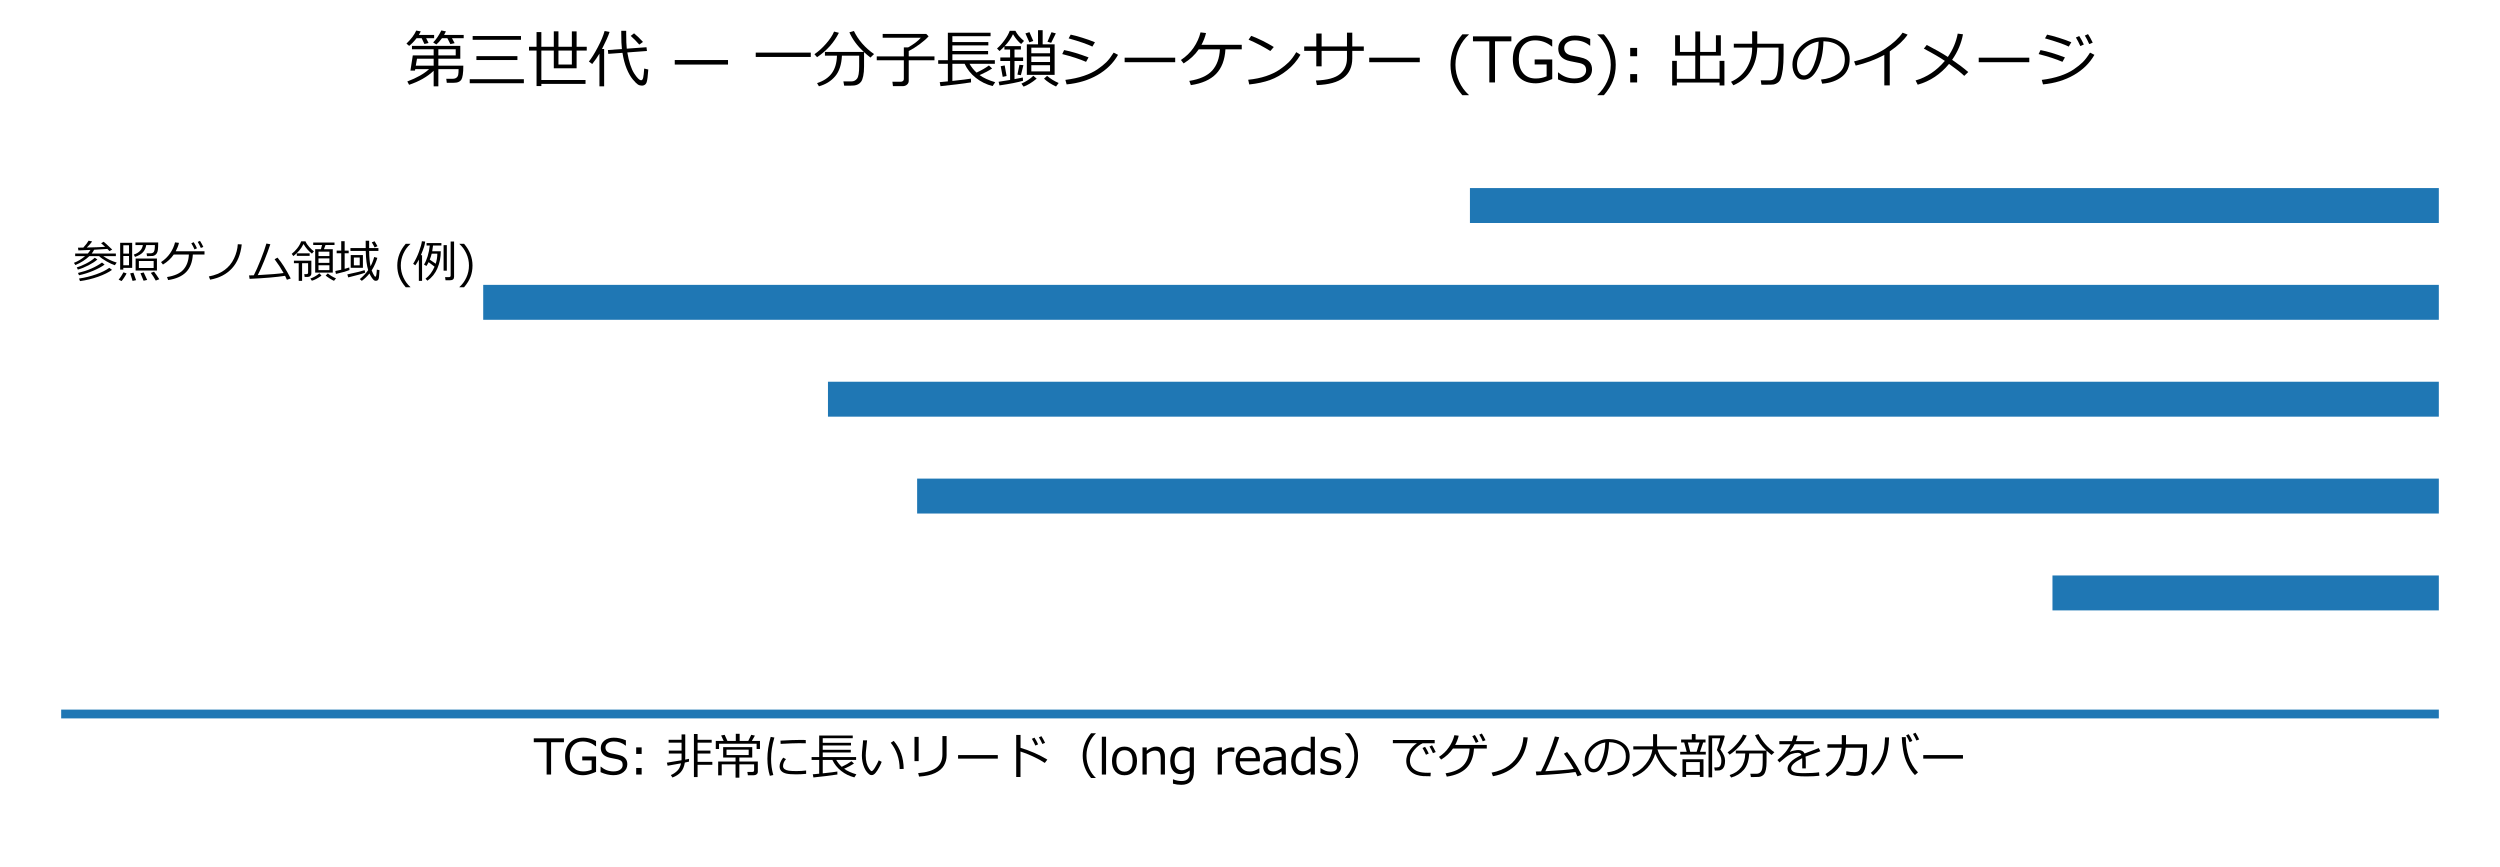 <?xml version="1.0" encoding="utf-8" standalone="no"?>
<!DOCTYPE svg PUBLIC "-//W3C//DTD SVG 1.1//EN"
  "http://www.w3.org/Graphics/SVG/1.1/DTD/svg11.dtd">
<svg xmlns:xlink="http://www.w3.org/1999/xlink" width="572.4pt" height="198.397pt" viewBox="0 0 572.4 198.397" xmlns="http://www.w3.org/2000/svg" version="1.1">
 <defs>
  <style type="text/css">*{stroke-linejoin: round; stroke-linecap: butt}</style>
 </defs>
 <g id="figure_1">
  <g id="patch_1">
   <path d="M 0 198.397 
L 572.4 198.397 
L 572.4 0 
L 0 0 
z
" style="fill: #ffffff"/>
  </g>
  <g id="axes_1">
   <g id="LineCollection_1">
    <path d="M 14.005 163.477 
L 558.395 163.477 
" clip-path="url(#p23090b4371)" style="fill: none; stroke: #1f77b4; stroke-width: 2"/>
   </g>
   <g id="LineCollection_2">
    <path d="M 469.932 135.757 
L 558.395 135.757 
" clip-path="url(#p23090b4371)" style="fill: none; stroke: #1f77b4; stroke-width: 8"/>
   </g>
   <g id="LineCollection_3">
    <path d="M 209.985 113.581 
L 558.395 113.581 
" clip-path="url(#p23090b4371)" style="fill: none; stroke: #1f77b4; stroke-width: 8"/>
   </g>
   <g id="LineCollection_4">
    <path d="M 189.571 91.405 
L 558.395 91.405 
" clip-path="url(#p23090b4371)" style="fill: none; stroke: #1f77b4; stroke-width: 8"/>
   </g>
   <g id="LineCollection_5">
    <path d="M 110.634 69.229 
L 558.395 69.229 
" clip-path="url(#p23090b4371)" style="fill: none; stroke: #1f77b4; stroke-width: 8"/>
   </g>
   <g id="LineCollection_6">
    <path d="M 336.556 47.053 
L 558.395 47.053 
" clip-path="url(#p23090b4371)" style="fill: none; stroke: #1f77b4; stroke-width: 8"/>
   </g>
   <g id="text_1">
    <!-- 参照ゲノム領域 (例) -->
    <g transform="translate(16.727 63.685) scale(0.1 -0.1)">
     <defs>
      <path id="Meiryo-53c2" d="M 2328 3150 
Q 1522 2372 334 1875 
L 125 2191 
Q 975 2522 1722 3150 
L 303 3150 
L 303 3522 
L 2109 3522 
Q 2328 3763 2491 4038 
L 766 3972 
L 700 4363 
Q 916 4363 1466 4372 
Q 1997 4947 2228 5363 
L 2731 5250 
Q 2497 4906 1972 4381 
Q 3778 4422 4591 4481 
Q 4347 4706 4016 4997 
L 4369 5213 
Q 4541 5103 5603 4088 
L 5213 3872 
Q 5075 4022 4909 4181 
Q 4275 4128 3013 4063 
Q 2872 3781 2669 3522 
L 6125 3522 
L 6125 3150 
L 4319 3150 
Q 5197 2541 6244 2228 
L 5981 1850 
Q 5509 1994 4798 2397 
Q 4088 2800 3728 3150 
L 2328 3150 
z
M 688 1222 
L 531 1538 
Q 1078 1691 1834 2072 
Q 2591 2453 3109 2919 
L 3481 2672 
Q 3025 2259 2214 1840 
Q 1403 1422 688 1222 
z
M 850 413 
L 706 747 
Q 2750 1225 4141 2234 
L 4513 1941 
Q 3922 1503 2919 1072 
Q 1916 641 850 413 
z
M 994 -422 
L 856 -56 
Q 2106 125 3307 548 
Q 4509 972 5184 1478 
L 5575 1184 
Q 4850 653 3594 204 
Q 2338 -244 994 -422 
z
" transform="scale(0.016)"/>
      <path id="Meiryo-7167" d="M 2613 3041 
L 2444 3372 
Q 3591 3769 3744 4738 
L 2678 4738 
L 2678 5103 
L 5934 5103 
Q 5934 4419 5892 4083 
Q 5850 3747 5740 3572 
Q 5631 3397 5482 3300 
Q 5334 3203 5167 3176 
Q 5000 3150 4519 3150 
L 4331 3150 
L 4272 3550 
L 4813 3550 
Q 5175 3550 5317 3773 
Q 5459 3997 5459 4738 
L 4219 4738 
Q 4125 4113 3748 3702 
Q 3372 3291 2613 3041 
z
M 941 1475 
L 941 1219 
L 491 1219 
L 491 5056 
L 2209 5056 
L 2209 1475 
L 941 1475 
z
M 1756 4706 
L 941 4706 
L 941 3509 
L 1756 3509 
L 1756 4706 
z
M 941 3166 
L 941 1841 
L 1756 1841 
L 1756 3166 
L 941 3166 
z
M 2703 1088 
L 2703 2806 
L 5753 2806 
L 5753 1088 
L 2703 1088 
z
M 3169 1453 
L 5284 1453 
L 5284 2453 
L 3169 2453 
L 3169 1453 
z
M 5584 -347 
Q 5209 338 4878 756 
L 5341 925 
Q 5653 519 6094 -153 
L 5584 -347 
z
M 688 -419 
L 269 -209 
Q 422 -47 639 283 
Q 856 613 963 834 
L 1406 678 
Q 1322 475 1069 92 
Q 816 -291 688 -419 
z
M 3841 -369 
Q 3672 56 3397 703 
L 3859 816 
Q 3966 603 4356 -256 
L 3841 -369 
z
M 2266 -394 
L 1928 684 
L 2391 781 
Q 2503 509 2769 -288 
L 2266 -394 
z
" transform="scale(0.016)"/>
      <path id="Meiryo-30b2" d="M 4641 3384 
Q 4547 1763 3683 872 
Q 2819 -19 1106 -275 
L 947 159 
Q 2563 413 3286 1214 
Q 4009 2016 4075 3384 
L 1913 3384 
Q 1331 2534 366 1944 
L 91 2297 
Q 881 2816 1387 3553 
Q 1894 4291 2094 5119 
L 2656 5050 
Q 2519 4453 2191 3847 
L 6309 3847 
L 6309 3384 
L 4641 3384 
z
M 6144 4466 
L 5784 4319 
Q 5572 4816 5338 5184 
L 5663 5338 
Q 5916 4947 6144 4466 
z
M 5234 4275 
L 4878 4116 
Q 4663 4606 4422 4991 
L 4763 5144 
Q 5031 4728 5234 4275 
z
" transform="scale(0.016)"/>
      <path id="Meiryo-30ce" d="M 5388 4825 
Q 5153 2669 3987 1401 
Q 2822 134 863 -219 
L 684 244 
Q 1991 491 2897 1141 
Q 3803 1791 4284 2812 
Q 4766 3834 4825 4856 
L 5388 4825 
z
" transform="scale(0.016)"/>
      <path id="Meiryo-30e0" d="M 5341 334 
Q 3566 53 263 -103 
L 184 391 
Q 459 394 866 409 
Q 1294 1231 1851 2632 
Q 2409 4034 2669 4953 
L 3231 4850 
Q 2878 3791 2361 2506 
Q 1844 1222 1428 431 
Q 4150 581 5128 734 
Q 4600 1691 3841 2706 
L 4256 2938 
Q 5175 1850 6150 -47 
L 5600 -231 
Q 5478 63 5341 334 
z
" transform="scale(0.016)"/>
      <path id="Meiryo-9818" d="M 3216 3841 
L 2934 3509 
Q 2231 4028 1731 4884 
Q 1438 4316 1089 3919 
Q 741 3522 278 3156 
L 41 3475 
Q 441 3784 819 4257 
Q 1197 4731 1394 5266 
L 2013 5266 
Q 2184 4850 2565 4436 
Q 2947 4022 3216 3841 
z
M 3397 794 
L 3397 4141 
L 4219 4141 
L 4381 4744 
L 3116 4744 
L 3116 5100 
L 6163 5100 
L 6163 4744 
L 4875 4744 
L 4650 4141 
L 5916 4141 
L 5916 794 
L 3397 794 
z
M 3872 3163 
L 5434 3163 
L 5434 3791 
L 3872 3791 
L 3872 3163 
z
M 3872 2184 
L 5434 2184 
L 5434 2822 
L 3872 2822 
L 3872 2184 
z
M 5434 1844 
L 3872 1844 
L 3872 1144 
L 5434 1144 
L 5434 1844 
z
M 766 3188 
L 766 3553 
L 2606 3553 
L 2606 3188 
L 766 3188 
z
M 1041 -388 
L 1041 2144 
L 356 2144 
L 356 2503 
L 2850 2503 
L 2850 656 
Q 2850 450 2709 314 
Q 2569 178 2359 178 
L 1891 178 
L 1838 578 
L 2156 578 
Q 2384 578 2384 788 
L 2384 2144 
L 1525 2144 
L 1525 -388 
L 1041 -388 
z
M 2925 -369 
L 2709 -56 
Q 3372 166 4003 688 
L 4303 363 
Q 3503 -219 2925 -369 
z
M 6091 -381 
Q 5866 -291 5480 -45 
Q 5094 200 4897 369 
L 5203 681 
Q 5713 250 6378 -31 
L 6091 -381 
z
" transform="scale(0.016)"/>
      <path id="Meiryo-57df" d="M 5228 1106 
Q 5294 919 5444 626 
Q 5594 334 5651 271 
Q 5709 209 5763 209 
L 5772 209 
Q 5875 228 5909 538 
L 5909 534 
L 5947 881 
Q 5966 1069 5969 1222 
L 6347 1144 
L 6306 466 
Q 6284 97 6237 -65 
Q 6191 -228 6087 -303 
Q 5984 -378 5825 -378 
Q 5691 -378 5583 -312 
Q 5475 -247 5272 33 
Q 5069 313 4913 669 
Q 4422 50 3822 -384 
L 3528 -134 
Q 4206 403 4731 1147 
Q 4419 2131 4384 3894 
L 2194 3894 
L 2194 4303 
L 4378 4303 
L 4375 5350 
L 4872 5350 
L 4869 4513 
L 4869 4303 
L 6197 4303 
L 6197 3894 
L 4872 3894 
Q 4881 2603 5069 1694 
Q 5409 2322 5591 3025 
L 6041 2906 
Q 5978 2628 5747 2084 
Q 5516 1541 5228 1106 
z
M 119 603 
L 28 1022 
Q 419 1094 875 1203 
L 875 3559 
L 222 3559 
L 222 3938 
L 875 3938 
L 875 5291 
L 1366 5291 
L 1366 3938 
L 1941 3938 
L 1941 3559 
L 1366 3559 
L 1366 1331 
Q 1794 1450 2025 1528 
L 2056 1163 
Q 1363 884 119 603 
z
M 5650 4397 
Q 5516 4691 5250 5119 
L 5650 5278 
Q 5797 5047 6066 4572 
L 5650 4397 
z
M 2234 1484 
L 2234 3306 
L 3978 3306 
L 3978 1484 
L 2234 1484 
z
M 3522 2953 
L 2684 2953 
L 2684 1838 
L 3522 1838 
L 3522 2953 
z
M 1875 106 
L 1750 538 
Q 3453 894 4219 1144 
L 4303 784 
Q 3731 556 1875 106 
z
" transform="scale(0.016)"/>
      <path id="Meiryo-20" transform="scale(0.016)"/>
      <path id="Meiryo-28" d="M 2397 -1303 
L 1731 -1303 
Q 1094 -563 808 184 
Q 522 931 522 1809 
Q 522 3506 1731 4919 
L 2397 4919 
L 2397 4888 
Q 1775 4341 1401 3523 
Q 1028 2706 1028 1809 
Q 1028 909 1400 95 
Q 1772 -719 2397 -1272 
L 2397 -1303 
z
" transform="scale(0.016)"/>
      <path id="Meiryo-4f8b" d="M 863 -388 
L 863 2656 
Q 625 2197 359 1838 
L 47 2053 
Q 538 2838 883 3781 
Q 1228 4725 1300 5284 
L 1772 5231 
Q 1716 4822 1606 4473 
Q 1497 4125 1153 3281 
L 1322 3281 
L 1322 -388 
L 863 -388 
z
M 5309 -303 
L 4681 -303 
L 4616 141 
L 5153 141 
Q 5413 141 5413 363 
L 5413 5244 
L 5903 5244 
L 5903 191 
Q 5903 -303 5309 -303 
z
M 2091 -363 
L 1816 -81 
Q 2625 528 3113 1641 
Q 2694 1981 2259 2288 
Q 2109 1981 1947 1741 
L 1600 1947 
Q 1897 2400 2125 3150 
Q 2353 3900 2425 4663 
L 1966 4663 
L 1966 5022 
L 4088 5022 
L 4088 4663 
L 2891 4663 
Q 2844 4244 2772 3847 
L 4003 3847 
Q 4003 2544 3522 1420 
Q 3041 297 2091 -363 
z
M 3275 2066 
Q 3506 2778 3506 3503 
L 2700 3503 
Q 2600 3084 2422 2650 
Q 3078 2225 3275 2066 
z
M 4403 1066 
L 4403 4722 
L 4866 4722 
L 4866 1066 
L 4403 1066 
z
" transform="scale(0.016)"/>
      <path id="Meiryo-29" d="M 1081 -1303 
L 416 -1303 
L 416 -1272 
Q 1044 -713 1414 98 
Q 1784 909 1784 1809 
Q 1784 2706 1412 3520 
Q 1041 4334 416 4888 
L 416 4919 
L 1081 4919 
Q 2291 3506 2291 1809 
Q 2291 934 2008 190 
Q 1725 -553 1081 -1303 
z
" transform="scale(0.016)"/>
     </defs>
     <use xlink:href="#Meiryo-53c2"/>
     <use xlink:href="#Meiryo-7167" transform="translate(100 0)"/>
     <use xlink:href="#Meiryo-30b2" transform="translate(200 0)"/>
     <use xlink:href="#Meiryo-30ce" transform="translate(300 0)"/>
     <use xlink:href="#Meiryo-30e0" transform="translate(400 0)"/>
     <use xlink:href="#Meiryo-9818" transform="translate(500 0)"/>
     <use xlink:href="#Meiryo-57df" transform="translate(600 0)"/>
     <use xlink:href="#Meiryo-20" transform="translate(700 0)"/>
     <use xlink:href="#Meiryo-28" transform="translate(733.984 0)"/>
     <use xlink:href="#Meiryo-4f8b" transform="translate(777.93 0)"/>
     <use xlink:href="#Meiryo-29" transform="translate(877.93 0)"/>
    </g>
   </g>
   <g id="text_2">
    <!-- TGS: 非常に長いリード（long reads）でゲノムの大部分をカバー -->
    <g transform="translate(122.086 177.337) scale(0.11 -0.11)">
     <defs>
      <path id="Meiryo-54" d="M 1744 0 
L 1744 4203 
L 72 4203 
L 72 4709 
L 3997 4709 
L 3997 4203 
L 2325 4203 
L 2325 0 
L 1744 0 
z
" transform="scale(0.016)"/>
      <path id="Meiryo-47" d="M 4319 350 
Q 3306 -91 2663 -91 
Q 1538 -91 914 546 
Q 291 1184 291 2359 
Q 291 3500 925 4147 
Q 1559 4794 2663 4794 
Q 3478 4794 4316 4366 
L 4316 3681 
L 4272 3681 
Q 3506 4303 2563 4303 
Q 1788 4303 1342 3784 
Q 897 3266 897 2378 
Q 897 1450 1361 926 
Q 1825 403 2634 403 
Q 3228 403 3744 628 
L 3744 1841 
L 2522 1841 
L 2522 2347 
L 4319 2347 
L 4319 350 
z
" transform="scale(0.016)"/>
      <path id="Meiryo-53" d="M 2022 -84 
Q 1228 -84 356 309 
L 356 1019 
L 397 1019 
Q 1116 406 2028 406 
Q 2591 406 2911 636 
Q 3231 866 3231 1247 
Q 3231 1541 3095 1708 
Q 2959 1875 2622 1969 
L 1572 2181 
Q 988 2303 686 2623 
Q 384 2944 384 3456 
Q 384 4038 853 4416 
Q 1322 4794 2075 4794 
Q 2863 4794 3650 4447 
L 3650 3763 
L 3606 3763 
Q 2956 4303 2075 4303 
Q 1588 4303 1289 4087 
Q 991 3872 991 3522 
Q 991 2938 1672 2769 
Q 2066 2697 2548 2589 
Q 3031 2481 3239 2364 
Q 3447 2247 3576 2097 
Q 3706 1947 3770 1756 
Q 3834 1566 3834 1334 
Q 3834 722 3337 319 
Q 2841 -84 2022 -84 
z
" transform="scale(0.016)"/>
      <path id="Meiryo-3a" d="M 1731 2678 
L 1022 2678 
L 1022 3531 
L 1731 3531 
L 1731 2678 
z
M 1731 0 
L 1022 0 
L 1022 853 
L 1731 853 
L 1731 0 
z
" transform="scale(0.016)"/>
      <path id="Meiryo-975e" d="M 4200 1647 
L 6119 1647 
L 6119 1263 
L 4200 1263 
L 4200 -331 
L 3722 -331 
L 3722 5272 
L 4200 5272 
L 4200 4519 
L 6034 4519 
L 6034 4141 
L 4200 4141 
L 4200 3116 
L 5872 3116 
L 5872 2731 
L 4200 2731 
L 4200 1647 
z
M 303 1144 
L 203 1544 
Q 881 1641 2106 1856 
Q 2116 1975 2116 2191 
L 2116 2731 
L 453 2731 
L 453 3116 
L 2116 3116 
L 2116 4141 
L 434 4141 
L 434 4519 
L 2116 4519 
L 2116 5225 
L 2594 5225 
L 2594 2256 
Q 2594 2100 2584 1941 
Q 2844 1988 3084 2041 
L 3084 1681 
Q 2900 1631 2541 1556 
Q 2416 769 2014 317 
Q 1613 -134 928 -388 
L 719 -69 
Q 1128 94 1514 444 
Q 1900 794 2047 1456 
Q 1244 1303 303 1144 
z
" transform="scale(0.016)"/>
      <path id="Meiryo-5e38" d="M 1344 4369 
L 1013 5081 
L 1469 5166 
L 1831 4369 
L 2919 4369 
L 2919 5303 
L 3422 5303 
L 3422 4369 
L 4544 4369 
L 4931 5166 
L 5406 5063 
L 5003 4369 
L 6066 4369 
L 6066 3325 
L 5628 3325 
L 5628 4009 
L 741 4009 
L 741 3325 
L 316 3325 
L 316 4369 
L 1344 4369 
z
M 5250 -94 
L 4494 -94 
L 4422 334 
L 5053 334 
Q 5303 334 5303 544 
L 5303 1328 
L 3384 1328 
L 3384 -409 
L 2888 -409 
L 2888 1328 
L 1091 1328 
L 1091 -103 
L 628 -103 
L 628 1694 
L 2888 1694 
L 2888 2209 
L 1275 2209 
L 1275 3566 
L 5059 3566 
L 5059 2209 
L 3384 2209 
L 3384 1694 
L 5784 1694 
L 5784 350 
Q 5784 159 5634 32 
Q 5484 -94 5250 -94 
z
M 4597 3234 
L 1713 3234 
L 1713 2534 
L 4597 2534 
L 4597 3234 
z
" transform="scale(0.016)"/>
      <path id="Meiryo-306b" d="M 1550 -63 
L 1103 -166 
Q 781 863 781 2066 
Q 781 3378 1209 4897 
L 1691 4813 
Q 1259 3391 1259 2041 
Q 1259 931 1550 -63 
z
M 5781 4066 
Q 5284 4075 4844 4075 
Q 4197 4075 2503 3988 
Q 2503 4128 2484 4409 
Q 4094 4503 5100 4503 
Q 5600 4503 5766 4494 
L 5766 4466 
Q 5766 4322 5781 4066 
z
M 5819 91 
Q 5166 22 4541 22 
Q 3672 22 3242 123 
Q 2813 225 2591 459 
Q 2369 694 2369 1063 
Q 2369 1600 2838 2197 
L 3200 2003 
Q 2816 1581 2816 1091 
Q 2816 847 3023 697 
Q 3231 547 3579 498 
Q 3928 450 4569 450 
Q 5219 450 5819 525 
L 5819 91 
z
" transform="scale(0.016)"/>
      <path id="Meiryo-9577" d="M 516 -381 
L 438 31 
L 1269 109 
L 1269 1903 
L 281 1903 
L 281 2275 
L 1269 2275 
L 1269 5078 
L 5634 5078 
L 5634 4725 
L 1731 4725 
L 1731 4125 
L 5406 4125 
L 5406 3784 
L 1731 3784 
L 1731 3216 
L 5381 3216 
L 5381 2872 
L 1731 2872 
L 1731 2275 
L 6072 2275 
L 6072 1903 
L 3484 1903 
Q 3769 1406 4200 1006 
Q 4959 1359 5466 1734 
L 5791 1428 
Q 5256 1072 4513 750 
Q 5094 325 6106 25 
L 5844 -369 
Q 4900 -138 4134 465 
Q 3369 1069 2984 1903 
L 1731 1903 
L 1731 156 
Q 3178 309 3631 391 
L 3638 6 
Q 3313 -53 2188 -193 
Q 1063 -334 516 -381 
z
" transform="scale(0.016)"/>
      <path id="Meiryo-3044" d="M 3150 1650 
Q 3044 1353 2814 925 
Q 2584 497 2345 211 
Q 2106 -75 1850 -75 
Q 1694 -75 1572 0 
Q 1450 75 1253 290 
Q 1056 506 892 882 
Q 728 1259 650 1671 
Q 572 2084 572 2475 
Q 572 2825 644 3466 
Q 719 4138 725 4447 
L 1250 4447 
Q 1238 4166 1150 3466 
Q 1072 2841 1072 2478 
Q 1072 1934 1186 1501 
Q 1300 1069 1517 756 
Q 1734 444 1834 444 
Q 1997 444 2272 889 
Q 2547 1334 2766 1850 
L 3150 1650 
z
M 6009 731 
L 5484 716 
L 5484 772 
Q 5484 1697 5184 2572 
Q 4884 3447 4328 4134 
L 4713 4378 
Q 5988 2919 6009 731 
z
" transform="scale(0.016)"/>
      <path id="Meiryo-30ea" d="M 5344 2509 
Q 5344 1775 4997 1176 
Q 4650 578 3848 197 
Q 3047 -184 1766 -269 
L 1644 184 
Q 3294 316 4047 912 
Q 4800 1509 4800 2631 
L 4800 5003 
L 5344 5003 
L 5344 2509 
z
M 1709 1741 
L 1166 1741 
L 1166 4897 
L 1709 4897 
L 1709 1741 
z
" transform="scale(0.016)"/>
      <path id="Meiryo-30fc" d="M 5756 2069 
L 588 2069 
L 588 2531 
L 5756 2531 
L 5756 2069 
z
" transform="scale(0.016)"/>
      <path id="Meiryo-30c9" d="M 5947 1944 
L 5619 1509 
Q 4969 1944 4066 2362 
Q 3163 2781 2456 2994 
L 2456 -322 
L 1900 -322 
L 1900 5150 
L 2463 5150 
L 2463 3475 
Q 4316 2919 5947 1944 
z
M 5656 4122 
L 5300 3975 
Q 5100 4447 4850 4838 
L 5178 4991 
Q 5425 4609 5656 4122 
z
M 4750 3928 
L 4391 3769 
Q 4163 4288 3938 4647 
L 4275 4800 
Q 4550 4375 4750 3928 
z
" transform="scale(0.016)"/>
      <path id="Meiryo-ff08" d="M 6003 -453 
L 5388 -453 
Q 4300 853 4300 2459 
Q 4300 4053 5388 5369 
L 6003 5369 
L 6003 5338 
Q 5491 4863 5169 4178 
Q 4788 3366 4788 2459 
Q 4788 1547 5169 731 
Q 5491 47 6003 -428 
L 6003 -453 
z
" transform="scale(0.016)"/>
      <path id="Meiryo-6c" d="M 1088 0 
L 538 0 
L 538 4919 
L 1088 4919 
L 1088 0 
z
" transform="scale(0.016)"/>
      <path id="Meiryo-6f" d="M 1900 -97 
Q 1147 -97 709 401 
Q 272 900 272 1763 
Q 272 2625 712 3128 
Q 1153 3631 1900 3631 
Q 2647 3631 3087 3131 
Q 3528 2631 3528 1763 
Q 3528 894 3089 398 
Q 2650 -97 1900 -97 
z
M 1900 3163 
Q 1391 3163 1116 2803 
Q 841 2444 841 1763 
Q 841 1091 1116 731 
Q 1391 372 1900 372 
Q 2409 372 2684 731 
Q 2959 1091 2959 1763 
Q 2959 3163 1900 3163 
z
" transform="scale(0.016)"/>
      <path id="Meiryo-6e" d="M 3450 0 
L 2900 0 
L 2900 1978 
Q 2900 2666 2719 2889 
Q 2538 3113 2122 3113 
Q 1631 3113 1081 2656 
L 1081 0 
L 531 0 
L 531 3531 
L 1081 3531 
L 1081 3106 
Q 1703 3631 2309 3631 
Q 2856 3631 3153 3289 
Q 3450 2947 3450 2300 
L 3450 0 
z
" transform="scale(0.016)"/>
      <path id="Meiryo-67" d="M 3353 400 
Q 3353 -1338 1706 -1338 
Q 1166 -1338 631 -1191 
L 631 -622 
L 656 -622 
Q 1203 -847 1738 -847 
Q 2278 -847 2540 -605 
Q 2803 -363 2803 178 
L 2803 528 
Q 2238 53 1619 53 
Q 991 53 634 515 
Q 278 978 278 1797 
Q 278 2616 717 3123 
Q 1156 3631 1806 3631 
Q 2319 3631 2803 3353 
L 2844 3531 
L 3353 3531 
L 3353 400 
z
M 2803 972 
L 2803 2925 
Q 2338 3141 1934 3141 
Q 1419 3141 1133 2800 
Q 847 2459 847 1825 
Q 847 563 1784 563 
Q 2281 563 2803 972 
z
" transform="scale(0.016)"/>
      <path id="Meiryo-72" d="M 531 0 
L 531 3531 
L 1081 3531 
L 1081 2988 
Q 1744 3531 2303 3531 
Q 2500 3531 2700 3500 
L 2700 2925 
L 2678 2925 
Q 2419 2988 2153 2988 
Q 1622 2988 1081 2538 
L 1081 0 
L 531 0 
z
" transform="scale(0.016)"/>
      <path id="Meiryo-65" d="M 834 2131 
L 2906 2131 
Q 2881 3184 1941 3184 
Q 1466 3184 1172 2903 
Q 878 2622 834 2131 
z
M 2125 -81 
Q 1244 -81 758 395 
Q 272 872 272 1744 
Q 272 2609 737 3120 
Q 1203 3631 1972 3631 
Q 2672 3631 3058 3212 
Q 3444 2794 3444 2019 
L 3444 1716 
L 834 1716 
Q 834 1078 1179 736 
Q 1525 394 2134 394 
Q 2741 394 3347 816 
L 3372 816 
L 3372 219 
Q 2619 -81 2125 -81 
z
" transform="scale(0.016)"/>
      <path id="Meiryo-61" d="M 2663 841 
L 2663 1866 
Q 1497 1813 1164 1608 
Q 831 1403 831 1044 
Q 831 409 1600 409 
Q 2122 409 2663 841 
z
M 2663 0 
L 2663 394 
Q 2222 75 1937 -11 
Q 1653 -97 1359 -97 
Q 888 -97 575 215 
Q 263 528 263 1009 
Q 263 1625 727 1936 
Q 1191 2247 2663 2306 
L 2663 2413 
Q 2663 2781 2444 2957 
Q 2225 3134 1675 3134 
Q 1191 3134 597 2884 
L 572 2884 
L 572 3456 
Q 1156 3616 1697 3616 
Q 2481 3616 2845 3323 
Q 3209 3031 3209 2416 
L 3209 0 
L 2663 0 
z
" transform="scale(0.016)"/>
      <path id="Meiryo-64" d="M 2813 838 
L 2813 2928 
Q 2350 3141 1947 3141 
Q 1428 3141 1137 2777 
Q 847 2413 847 1753 
Q 847 422 1800 422 
Q 2334 422 2813 838 
z
M 2813 0 
L 2813 391 
Q 2209 -97 1644 -97 
Q 1019 -97 648 393 
Q 278 884 278 1734 
Q 278 2575 725 3103 
Q 1172 3631 1828 3631 
Q 2288 3631 2813 3353 
L 2813 4919 
L 3363 4919 
L 3363 0 
L 2813 0 
z
" transform="scale(0.016)"/>
      <path id="Meiryo-73" d="M 1528 -84 
Q 866 -84 284 206 
L 284 844 
L 306 844 
Q 938 375 1559 375 
Q 2431 375 2431 925 
Q 2431 1141 2315 1259 
Q 2200 1378 1834 1463 
Q 1528 1522 1131 1615 
Q 734 1709 517 1945 
Q 300 2181 300 2550 
Q 300 3019 681 3317 
Q 1063 3616 1700 3616 
Q 2356 3616 2853 3359 
L 2853 2753 
L 2831 2753 
Q 2284 3156 1672 3156 
Q 1294 3156 1075 3017 
Q 856 2878 856 2631 
Q 856 2413 973 2297 
Q 1091 2181 1441 2094 
L 2131 1944 
Q 2559 1850 2775 1614 
Q 2991 1378 2991 1003 
Q 2991 519 2594 217 
Q 2197 -84 1528 -84 
z
" transform="scale(0.016)"/>
      <path id="Meiryo-ff09" d="M 2059 2463 
Q 2059 856 972 -450 
L 359 -450 
L 359 -425 
Q 872 50 1194 734 
Q 1575 1550 1575 2463 
Q 1575 3369 1194 4181 
Q 872 4866 359 5341 
L 359 5375 
L 972 5375 
Q 2059 4059 2059 2463 
z
" transform="scale(0.016)"/>
      <path id="Meiryo-3067" d="M 5781 4066 
L 4216 4066 
Q 3644 3822 3101 3173 
Q 2559 2525 2559 1825 
Q 2559 1284 2846 923 
Q 3134 563 3615 395 
Q 4097 228 4891 228 
Q 5075 228 5269 238 
L 5238 -225 
L 5222 -225 
Q 4644 -225 4262 -204 
Q 3881 -184 3459 -51 
Q 3038 81 2716 353 
Q 2394 625 2237 981 
Q 2081 1338 2081 1788 
Q 2081 2416 2464 3033 
Q 2847 3650 3475 4078 
L 341 4078 
L 341 4494 
L 5781 4494 
L 5781 4066 
z
M 5916 2925 
L 5556 2778 
Q 5347 3263 5109 3641 
L 5441 3803 
Q 5656 3466 5916 2925 
z
M 5006 2734 
L 4647 2572 
Q 4422 3078 4194 3450 
L 4531 3603 
Q 4803 3181 5006 2734 
z
" transform="scale(0.016)"/>
      <path id="Meiryo-306e" d="M 3338 -128 
L 3216 294 
Q 4222 384 4936 878 
Q 5650 1372 5650 2353 
Q 5650 3228 5073 3706 
Q 4497 4184 3466 4213 
Q 3431 2531 2862 1406 
Q 2294 281 1438 281 
Q 906 281 601 732 
Q 297 1184 297 1834 
Q 297 2906 1222 3761 
Q 2147 4616 3413 4616 
Q 4603 4616 5375 4020 
Q 6147 3425 6147 2394 
Q 6147 1219 5369 597 
Q 4591 -25 3338 -128 
z
M 2975 4172 
Q 2069 4034 1416 3351 
Q 763 2669 763 1809 
Q 763 1353 953 1036 
Q 1144 719 1484 719 
Q 2069 719 2503 1811 
Q 2938 2903 2975 4172 
z
" transform="scale(0.016)"/>
      <path id="Meiryo-5927" d="M 6081 63 
L 5759 -331 
Q 4888 166 4228 1016 
Q 3569 1866 3231 2728 
Q 2928 1697 2211 895 
Q 1494 94 394 -309 
L 213 56 
Q 1238 425 1978 1339 
Q 2719 2253 2850 3259 
L 369 3259 
L 369 3672 
L 2941 3672 
L 2941 5244 
L 3463 5244 
L 3463 3672 
L 6034 3672 
L 6034 3259 
L 3516 3259 
Q 3772 2378 4484 1448 
Q 5197 519 6081 63 
z
" transform="scale(0.016)"/>
      <path id="Meiryo-90e8" d="M 219 2600 
L 219 2959 
L 1063 2959 
L 738 4175 
L 341 4175 
L 341 4553 
L 1731 4553 
L 1731 5266 
L 2222 5266 
L 2222 4553 
L 3516 4553 
L 3516 4175 
L 3213 4175 
L 2797 2959 
L 3547 2959 
L 3547 2600 
L 219 2600 
z
M 1525 2959 
L 2359 2959 
L 2728 4175 
L 1213 4175 
L 1525 2959 
z
M 4734 513 
L 4644 922 
Q 5078 922 5195 955 
Q 5313 988 5398 1091 
Q 5484 1194 5528 1378 
Q 5572 1563 5572 1825 
Q 5572 2456 5041 3109 
Q 5009 3181 5009 3213 
Q 5009 3238 5016 3253 
Q 5131 3575 5276 4087 
Q 5422 4600 5422 4722 
L 4375 4722 
L 4375 -363 
L 3906 -363 
L 3906 5081 
L 5944 5081 
L 6016 4991 
Q 5975 4781 5754 4120 
Q 5534 3459 5441 3272 
Q 5791 2753 5917 2462 
Q 6044 2172 6053 1856 
L 6056 1772 
Q 6056 1369 5956 1095 
Q 5856 822 5662 684 
Q 5469 547 5292 530 
Q 5116 513 4734 513 
z
M 2772 -44 
L 988 -44 
L 988 -309 
L 519 -309 
L 519 1988 
L 3247 1988 
L 3247 -309 
L 2772 -309 
L 2772 -44 
z
M 988 334 
L 2772 334 
L 2772 1622 
L 988 1622 
L 988 334 
z
" transform="scale(0.016)"/>
      <path id="Meiryo-5206" d="M 591 -394 
L 400 -69 
Q 1394 253 1898 931 
Q 2403 1609 2434 2738 
L 1203 2738 
L 1203 3116 
L 5181 3116 
Q 4181 4044 3703 5122 
L 4166 5259 
Q 4841 3866 6222 2900 
L 5856 2544 
Q 5503 2822 5203 3097 
L 5203 1647 
Q 5203 1053 5118 656 
Q 5034 259 4903 79 
Q 4772 -100 4587 -194 
Q 4403 -288 4203 -309 
Q 4003 -331 3419 -331 
L 3169 -331 
L 3091 106 
L 3913 106 
Q 4269 106 4486 390 
Q 4703 675 4703 1641 
L 4703 2738 
L 2941 2738 
Q 2878 1366 2245 625 
Q 1613 -116 591 -394 
z
M 400 2581 
L 131 2888 
Q 725 3284 1314 3954 
Q 1903 4625 2138 5200 
L 2631 5075 
Q 1881 3578 400 2581 
z
" transform="scale(0.016)"/>
      <path id="Meiryo-3092" d="M 4059 794 
L 3597 794 
L 3597 1819 
Q 3597 2000 3588 2128 
Q 2150 1406 2150 819 
Q 2150 525 2472 351 
Q 2794 178 3828 178 
Q 5056 178 5788 294 
L 5819 -159 
Q 5075 -247 4100 -247 
Q 2597 -247 2140 15 
Q 1684 278 1684 766 
Q 1681 1200 2086 1625 
Q 2491 2050 3494 2544 
Q 3366 2825 3034 2825 
Q 2659 2825 2226 2689 
Q 1794 2553 1153 2006 
L 634 1569 
L 366 1888 
Q 1509 2775 2072 3938 
L 616 3938 
L 616 4344 
L 2244 4344 
Q 2388 4716 2466 5094 
L 2984 5050 
Q 2906 4691 2772 4344 
L 5094 4344 
L 5094 3938 
L 2606 3938 
Q 2431 3578 1997 2988 
L 2044 2963 
Q 2166 3041 2525 3114 
Q 2884 3188 3078 3188 
Q 3684 3188 3906 2734 
L 5747 3444 
L 5953 3022 
Q 5303 2809 4022 2331 
Q 4059 2097 4059 1741 
L 4059 794 
z
" transform="scale(0.016)"/>
      <path id="Meiryo-30ab" d="M 3041 5125 
L 3041 3934 
L 5778 3934 
L 5778 3694 
Q 5778 2606 5747 2220 
Q 5716 1834 5652 1403 
Q 5588 972 5473 661 
Q 5359 350 5211 178 
Q 5063 6 4828 -84 
Q 4594 -175 4184 -175 
Q 3747 -175 3072 -53 
L 3084 422 
Q 3647 306 4125 306 
Q 4350 306 4554 378 
Q 4759 450 4912 759 
Q 5066 1069 5152 1673 
Q 5238 2278 5238 3088 
L 5234 3488 
L 3003 3488 
Q 2906 2047 2275 1144 
Q 1644 241 622 -300 
L 359 56 
Q 1322 638 1847 1436 
Q 2372 2234 2469 3488 
L 622 3488 
L 622 3934 
L 2491 3934 
L 2491 5125 
L 3041 5125 
z
" transform="scale(0.016)"/>
      <path id="Meiryo-30d0" d="M 6156 281 
L 5753 -72 
Q 5228 466 4804 1316 
Q 4381 2166 4215 3212 
Q 4050 4259 4050 4869 
L 4569 4869 
L 4569 4819 
Q 4569 3475 4944 2304 
Q 5319 1134 6156 281 
z
M 2394 4831 
Q 2347 2991 1822 1839 
Q 1297 688 331 -128 
L 19 209 
Q 378 531 650 868 
Q 922 1206 1125 1595 
Q 1328 1984 1492 2396 
Q 1656 2809 1748 3417 
Q 1841 4025 1863 4831 
L 2394 4831 
z
M 6309 4569 
L 5953 4422 
Q 5753 4894 5503 5284 
L 5831 5441 
Q 6072 5069 6309 4569 
z
M 5422 4378 
L 5063 4216 
Q 4834 4734 4609 5094 
L 4947 5247 
Q 5225 4816 5422 4378 
z
" transform="scale(0.016)"/>
     </defs>
     <use xlink:href="#Meiryo-54"/>
     <use xlink:href="#Meiryo-47" transform="translate(61.699 0)"/>
     <use xlink:href="#Meiryo-53" transform="translate(134.502 0)"/>
     <use xlink:href="#Meiryo-3a" transform="translate(197.979 0)"/>
     <use xlink:href="#Meiryo-20" transform="translate(240.947 0)"/>
     <use xlink:href="#Meiryo-975e" transform="translate(274.932 0)"/>
     <use xlink:href="#Meiryo-5e38" transform="translate(374.932 0)"/>
     <use xlink:href="#Meiryo-306b" transform="translate(474.932 0)"/>
     <use xlink:href="#Meiryo-9577" transform="translate(574.932 0)"/>
     <use xlink:href="#Meiryo-3044" transform="translate(674.932 0)"/>
     <use xlink:href="#Meiryo-30ea" transform="translate(774.932 0)"/>
     <use xlink:href="#Meiryo-30fc" transform="translate(874.932 0)"/>
     <use xlink:href="#Meiryo-30c9" transform="translate(974.932 0)"/>
     <use xlink:href="#Meiryo-ff08" transform="translate(1074.932 0)"/>
     <use xlink:href="#Meiryo-6c" transform="translate(1174.932 0)"/>
     <use xlink:href="#Meiryo-6f" transform="translate(1200.322 0)"/>
     <use xlink:href="#Meiryo-6e" transform="translate(1259.697 0)"/>
     <use xlink:href="#Meiryo-67" transform="translate(1321.514 0)"/>
     <use xlink:href="#Meiryo-20" transform="translate(1382.207 0)"/>
     <use xlink:href="#Meiryo-72" transform="translate(1416.191 0)"/>
     <use xlink:href="#Meiryo-65" transform="translate(1457.5 0)"/>
     <use xlink:href="#Meiryo-61" transform="translate(1515.215 0)"/>
     <use xlink:href="#Meiryo-64" transform="translate(1573.223 0)"/>
     <use xlink:href="#Meiryo-73" transform="translate(1634.062 0)"/>
     <use xlink:href="#Meiryo-ff09" transform="translate(1683.867 0)"/>
     <use xlink:href="#Meiryo-3067" transform="translate(1783.867 0)"/>
     <use xlink:href="#Meiryo-30b2" transform="translate(1883.867 0)"/>
     <use xlink:href="#Meiryo-30ce" transform="translate(1983.867 0)"/>
     <use xlink:href="#Meiryo-30e0" transform="translate(2083.867 0)"/>
     <use xlink:href="#Meiryo-306e" transform="translate(2183.867 0)"/>
     <use xlink:href="#Meiryo-5927" transform="translate(2283.867 0)"/>
     <use xlink:href="#Meiryo-90e8" transform="translate(2383.867 0)"/>
     <use xlink:href="#Meiryo-5206" transform="translate(2483.867 0)"/>
     <use xlink:href="#Meiryo-3092" transform="translate(2583.867 0)"/>
     <use xlink:href="#Meiryo-30ab" transform="translate(2683.867 0)"/>
     <use xlink:href="#Meiryo-30d0" transform="translate(2783.867 0)"/>
     <use xlink:href="#Meiryo-30fc" transform="translate(2883.867 0)"/>
    </g>
   </g>
   <g id="text_3">
    <!-- 第三世代 — 一分子長鎖シーケンサー (TGS): 出力のイメージ -->
    <g transform="translate(92.664 18.877) scale(0.14 -0.14)">
     <defs>
      <path id="Meiryo-7b2c" d="M 6028 4525 
L 4828 4525 
L 5103 4016 
L 4666 3919 
L 4359 4525 
L 3809 4525 
Q 3497 4094 3234 3881 
L 2909 4088 
Q 3378 4566 3744 5316 
L 4213 5219 
Q 4153 5097 4025 4859 
L 6028 4859 
L 6028 4525 
z
M 3006 4525 
L 2188 4525 
L 2438 4031 
L 2013 3931 
L 1731 4525 
L 1213 4525 
Q 831 4031 453 3738 
L 178 3972 
Q 884 4644 1178 5303 
L 1641 5219 
Q 1553 5031 1447 4859 
L 3006 4859 
L 3006 4525 
z
M 5991 1713 
Q 5991 1128 5934 779 
Q 5878 431 5790 293 
Q 5703 156 5570 82 
Q 5438 9 5283 -14 
Q 5128 -38 4719 -38 
L 4300 -38 
L 4247 375 
L 4900 375 
Q 5144 375 5287 487 
Q 5431 600 5468 789 
Q 5506 978 5506 1359 
L 3438 1359 
L 3438 -397 
L 2959 -397 
L 2959 1194 
Q 1994 278 447 -241 
L 266 100 
Q 1722 650 2488 1359 
L 1075 1359 
L 1047 1209 
L 584 1209 
L 825 2763 
L 2959 2763 
L 2959 3391 
L 741 3391 
L 741 3738 
L 5681 3738 
L 5681 2425 
L 3438 2425 
L 3438 1713 
L 5991 1713 
z
M 5213 2763 
L 5213 3391 
L 3438 3391 
L 3438 2763 
L 5213 2763 
z
M 2959 1713 
L 2959 2425 
L 1256 2425 
L 1131 1713 
L 2959 1713 
z
" transform="scale(0.016)"/>
      <path id="Meiryo-4e09" d="M 694 4359 
L 694 4744 
L 5634 4744 
L 5634 4359 
L 694 4359 
z
M 1078 2291 
L 1078 2688 
L 5269 2688 
L 5269 2291 
L 1078 2291 
z
M 394 -81 
L 394 331 
L 5928 331 
L 5928 -81 
L 394 -81 
z
" transform="scale(0.016)"/>
      <path id="Meiryo-4e16" d="M 1466 250 
L 5981 250 
L 5981 -147 
L 1466 -147 
L 1466 -369 
L 975 -369 
L 975 3259 
L 203 3259 
L 203 3647 
L 975 3647 
L 975 5147 
L 1466 5147 
L 1466 3647 
L 2738 3647 
L 2738 5225 
L 3213 5225 
L 3213 3647 
L 4584 3647 
L 4584 5219 
L 5069 5219 
L 5069 3647 
L 6106 3647 
L 6106 3259 
L 5069 3259 
L 5069 1447 
L 2738 1447 
L 2738 3259 
L 1466 3259 
L 1466 250 
z
M 4584 3259 
L 3213 3259 
L 3213 1831 
L 4584 1831 
L 4584 3259 
z
" transform="scale(0.016)"/>
      <path id="Meiryo-4ee3" d="M 6147 1322 
Q 6084 353 5981 29 
Q 5878 -294 5538 -325 
L 5503 -325 
Q 5266 -325 5084 -211 
Q 4903 -97 4561 311 
Q 4219 719 3937 1406 
Q 3656 2094 3506 3028 
L 2053 2922 
L 2019 3313 
L 3450 3416 
Q 3384 3981 3384 4978 
L 3384 5278 
L 3888 5278 
L 3888 4997 
Q 3888 3956 3947 3453 
L 5963 3600 
L 6009 3216 
L 4003 3066 
Q 4250 1634 4701 929 
Q 5153 225 5416 225 
Q 5563 225 5623 484 
Q 5684 744 5728 1419 
L 6147 1322 
z
M 2191 5166 
Q 1991 4541 1413 3416 
L 1634 3416 
L 1634 -397 
L 1153 -397 
L 1153 2944 
Q 847 2428 416 1884 
L 75 2138 
Q 469 2622 976 3580 
Q 1484 4538 1681 5259 
L 2191 5166 
z
M 5603 4141 
L 5225 3869 
Q 4788 4375 4350 4756 
L 4691 5022 
Q 5169 4628 5603 4141 
z
" transform="scale(0.016)"/>
      <path id="Meiryo-2014" d="M 5922 1828 
L 478 1828 
L 478 2291 
L 5922 2291 
L 5922 1828 
z
" transform="scale(0.016)"/>
      <path id="Meiryo-4e00" d="M 381 2606 
L 381 3050 
L 6006 3050 
L 6006 2606 
L 381 2606 
z
" transform="scale(0.016)"/>
      <path id="Meiryo-5b50" d="M 2906 -378 
L 1906 -378 
L 1850 72 
L 2709 72 
Q 2838 72 2928 147 
Q 3019 222 3019 331 
L 3019 2266 
L 250 2266 
L 250 2663 
L 3019 2663 
L 3019 3584 
L 3463 3584 
Q 4369 4103 4753 4569 
L 856 4569 
L 856 4959 
L 5309 4959 
L 5550 4713 
Q 5200 4325 4625 3901 
Q 4050 3478 3519 3213 
L 3519 2663 
L 6150 2663 
L 6150 2266 
L 3519 2266 
L 3519 163 
Q 3519 -72 3339 -225 
Q 3159 -378 2906 -378 
z
" transform="scale(0.016)"/>
      <path id="Meiryo-9396" d="M 3091 772 
L 3091 3894 
L 4234 3894 
L 4234 5338 
L 4709 5338 
L 4709 3894 
L 5931 3894 
L 5931 772 
L 3091 772 
z
M 3550 2984 
L 5463 2984 
L 5463 3553 
L 3550 3553 
L 3550 2984 
z
M 3550 2091 
L 5463 2091 
L 5463 2659 
L 3550 2659 
L 3550 2091 
z
M 5463 1766 
L 3550 1766 
L 3550 1131 
L 5463 1131 
L 5463 1766 
z
M 297 -303 
L 206 69 
Q 628 122 1381 256 
L 1381 2191 
L 381 2191 
L 381 2556 
L 1381 2556 
L 1381 3366 
L 800 3366 
L 800 3684 
Q 547 3416 297 3209 
L 44 3475 
Q 394 3756 787 4289 
Q 1181 4822 1344 5278 
L 1922 5278 
Q 2191 4744 2803 4241 
L 2509 3931 
Q 2078 4266 1675 4931 
Q 1403 4331 825 3709 
L 2484 3709 
L 2484 3366 
L 1831 3366 
L 1831 2556 
L 2713 2556 
L 2713 2191 
L 1831 2191 
L 1831 338 
Q 2278 419 2681 506 
L 2700 172 
Q 1900 -69 297 -303 
z
M 3353 4097 
L 2947 5009 
L 3359 5141 
L 3750 4241 
L 3353 4097 
z
M 5578 4050 
L 5200 4159 
L 5613 5134 
L 6056 5016 
Q 5953 4800 5578 4050 
z
M 2484 741 
L 2131 800 
L 2334 1803 
L 2741 1766 
L 2484 741 
z
M 625 572 
L 422 1659 
L 828 1738 
L 1022 656 
L 625 572 
z
M 2759 -428 
L 2538 -122 
Q 3300 225 3756 681 
L 4097 388 
Q 3366 -213 2759 -428 
z
M 6075 -416 
Q 5347 -78 4847 388 
L 5163 675 
Q 5675 231 6344 -56 
L 6075 -416 
z
" transform="scale(0.016)"/>
      <path id="Meiryo-30b7" d="M 3803 4109 
L 3541 3666 
Q 2763 4041 1113 4506 
L 1325 4888 
Q 1766 4800 2495 4575 
Q 3225 4350 3803 4109 
z
M 3150 2559 
L 2894 2106 
Q 1922 2528 459 2900 
L 653 3309 
Q 1709 3109 3150 2559 
z
M 6163 2822 
Q 5438 1547 4067 759 
Q 2697 -28 909 -200 
L 781 263 
Q 1844 394 2669 675 
Q 3494 956 4053 1339 
Q 4613 1722 4963 2065 
Q 5313 2409 5716 3047 
L 6163 2822 
z
" transform="scale(0.016)"/>
      <path id="Meiryo-30b1" d="M 4641 3384 
Q 4547 1763 3683 872 
Q 2819 -19 1106 -275 
L 947 159 
Q 2563 413 3286 1214 
Q 4009 2016 4075 3384 
L 1913 3384 
Q 1331 2534 366 1944 
L 91 2297 
Q 881 2816 1387 3553 
Q 1894 4291 2094 5119 
L 2656 5050 
Q 2519 4453 2191 3847 
L 6309 3847 
L 6309 3384 
L 4641 3384 
z
" transform="scale(0.016)"/>
      <path id="Meiryo-30f3" d="M 3334 3622 
L 2981 3213 
Q 1866 3900 756 4372 
L 1025 4763 
Q 2194 4325 3334 3622 
z
M 6059 2828 
Q 5534 1913 4696 1245 
Q 3859 578 2954 251 
Q 2050 -75 825 -206 
L 716 275 
Q 1734 378 2540 648 
Q 3347 919 3908 1301 
Q 4469 1684 4853 2061 
Q 5238 2438 5631 3097 
L 6059 2828 
z
" transform="scale(0.016)"/>
      <path id="Meiryo-30b5" d="M 1972 1644 
L 1428 1644 
L 1428 3225 
L 191 3225 
L 191 3678 
L 1428 3678 
L 1428 4997 
L 1972 4997 
L 1972 3678 
L 4563 3678 
L 4563 5088 
L 5106 5088 
L 5106 3678 
L 6284 3678 
L 6284 3225 
L 5106 3225 
L 5106 2469 
Q 5106 -150 1491 -269 
L 1388 197 
Q 3138 259 3850 864 
Q 4563 1469 4563 2456 
L 4563 3225 
L 1972 3225 
L 1972 1644 
z
" transform="scale(0.016)"/>
      <path id="Meiryo-51fa" d="M 503 -309 
L 503 2209 
L 981 2209 
L 981 375 
L 2863 375 
L 2866 2744 
L 806 2744 
L 806 4822 
L 1300 4822 
L 1300 3116 
L 2866 3116 
L 2869 5213 
L 3363 5213 
L 3363 3116 
L 4975 3116 
L 4975 4822 
L 5478 4822 
L 5478 2744 
L 3359 2744 
L 3356 375 
L 5347 375 
L 5347 2209 
L 5844 2209 
L 5844 -309 
L 5347 -309 
L 5347 -9 
L 981 -9 
L 981 -309 
L 503 -309 
z
" transform="scale(0.016)"/>
      <path id="Meiryo-529b" d="M 2950 3559 
Q 2916 2259 2314 1246 
Q 1713 234 509 -291 
L 269 69 
Q 1325 544 1876 1478 
Q 2428 2413 2428 3481 
L 2428 3559 
L 553 3559 
L 553 3959 
L 2428 3959 
L 2428 5225 
L 2950 5225 
L 2950 3959 
L 5641 3959 
L 5641 2841 
Q 5641 1953 5564 1358 
Q 5488 763 5331 353 
Q 5250 134 5061 -11 
Q 4872 -156 4650 -203 
Q 4503 -234 3734 -234 
L 3375 -234 
L 3309 219 
L 4238 219 
Q 4809 219 4967 853 
Q 5125 1488 5125 2900 
L 5125 3559 
L 2950 3559 
z
" transform="scale(0.016)"/>
      <path id="Meiryo-30a4" d="M 3994 -300 
L 3438 -300 
L 3438 2813 
Q 2066 2084 513 1722 
L 347 2150 
Q 2375 2672 3547 3459 
Q 4719 4247 5306 5088 
L 5819 4888 
Q 5250 4038 3994 3175 
L 3994 -300 
z
" transform="scale(0.016)"/>
      <path id="Meiryo-30e1" d="M 5228 4922 
Q 4984 3556 4119 2313 
Q 5069 1666 5766 1063 
L 5356 672 
Q 4922 1103 3803 1897 
Q 2500 309 603 -231 
L 384 203 
Q 2109 703 3375 2203 
Q 2656 2703 1228 3456 
L 1528 3834 
Q 2794 3181 3681 2606 
Q 4450 3716 4691 4991 
L 5228 4922 
z
" transform="scale(0.016)"/>
      <path id="Meiryo-30b8" d="M 3803 4109 
L 3541 3666 
Q 2763 4041 1113 4506 
L 1325 4888 
Q 1766 4800 2495 4575 
Q 3225 4350 3803 4109 
z
M 3150 2559 
L 2894 2106 
Q 1922 2528 459 2900 
L 653 3309 
Q 1709 3109 3150 2559 
z
M 6163 2822 
Q 5438 1547 4067 759 
Q 2697 -28 909 -200 
L 781 263 
Q 1844 394 2669 675 
Q 3494 956 4053 1339 
Q 4613 1722 4963 2065 
Q 5313 2409 5716 3047 
L 6163 2822 
z
M 5991 4069 
L 5631 3922 
Q 5419 4419 5184 4788 
L 5509 4941 
Q 5763 4550 5991 4069 
z
M 5081 3878 
L 4722 3719 
Q 4497 4228 4269 4594 
L 4609 4747 
Q 4878 4331 5081 3878 
z
" transform="scale(0.016)"/>
     </defs>
     <use xlink:href="#Meiryo-7b2c"/>
     <use xlink:href="#Meiryo-4e09" transform="translate(100 0)"/>
     <use xlink:href="#Meiryo-4e16" transform="translate(200 0)"/>
     <use xlink:href="#Meiryo-4ee3" transform="translate(300 0)"/>
     <use xlink:href="#Meiryo-20" transform="translate(400 0)"/>
     <use xlink:href="#Meiryo-2014" transform="translate(433.984 0)"/>
     <use xlink:href="#Meiryo-20" transform="translate(533.984 0)"/>
     <use xlink:href="#Meiryo-4e00" transform="translate(567.969 0)"/>
     <use xlink:href="#Meiryo-5206" transform="translate(667.969 0)"/>
     <use xlink:href="#Meiryo-5b50" transform="translate(767.969 0)"/>
     <use xlink:href="#Meiryo-9577" transform="translate(867.969 0)"/>
     <use xlink:href="#Meiryo-9396" transform="translate(967.969 0)"/>
     <use xlink:href="#Meiryo-30b7" transform="translate(1067.969 0)"/>
     <use xlink:href="#Meiryo-30fc" transform="translate(1167.969 0)"/>
     <use xlink:href="#Meiryo-30b1" transform="translate(1267.969 0)"/>
     <use xlink:href="#Meiryo-30f3" transform="translate(1367.969 0)"/>
     <use xlink:href="#Meiryo-30b5" transform="translate(1467.969 0)"/>
     <use xlink:href="#Meiryo-30fc" transform="translate(1567.969 0)"/>
     <use xlink:href="#Meiryo-20" transform="translate(1667.969 0)"/>
     <use xlink:href="#Meiryo-28" transform="translate(1701.953 0)"/>
     <use xlink:href="#Meiryo-54" transform="translate(1745.898 0)"/>
     <use xlink:href="#Meiryo-47" transform="translate(1807.598 0)"/>
     <use xlink:href="#Meiryo-53" transform="translate(1880.4 0)"/>
     <use xlink:href="#Meiryo-29" transform="translate(1943.877 0)"/>
     <use xlink:href="#Meiryo-3a" transform="translate(1987.822 0)"/>
     <use xlink:href="#Meiryo-20" transform="translate(2030.791 0)"/>
     <use xlink:href="#Meiryo-51fa" transform="translate(2064.775 0)"/>
     <use xlink:href="#Meiryo-529b" transform="translate(2164.775 0)"/>
     <use xlink:href="#Meiryo-306e" transform="translate(2264.775 0)"/>
     <use xlink:href="#Meiryo-30a4" transform="translate(2364.775 0)"/>
     <use xlink:href="#Meiryo-30e1" transform="translate(2464.775 0)"/>
     <use xlink:href="#Meiryo-30fc" transform="translate(2564.775 0)"/>
     <use xlink:href="#Meiryo-30b8" transform="translate(2664.775 0)"/>
    </g>
   </g>
  </g>
 </g>
 <defs>
  <clipPath id="p23090b4371">
   <rect x="7.2" y="24.877" width="558" height="166.32"/>
  </clipPath>
 </defs>
</svg>

